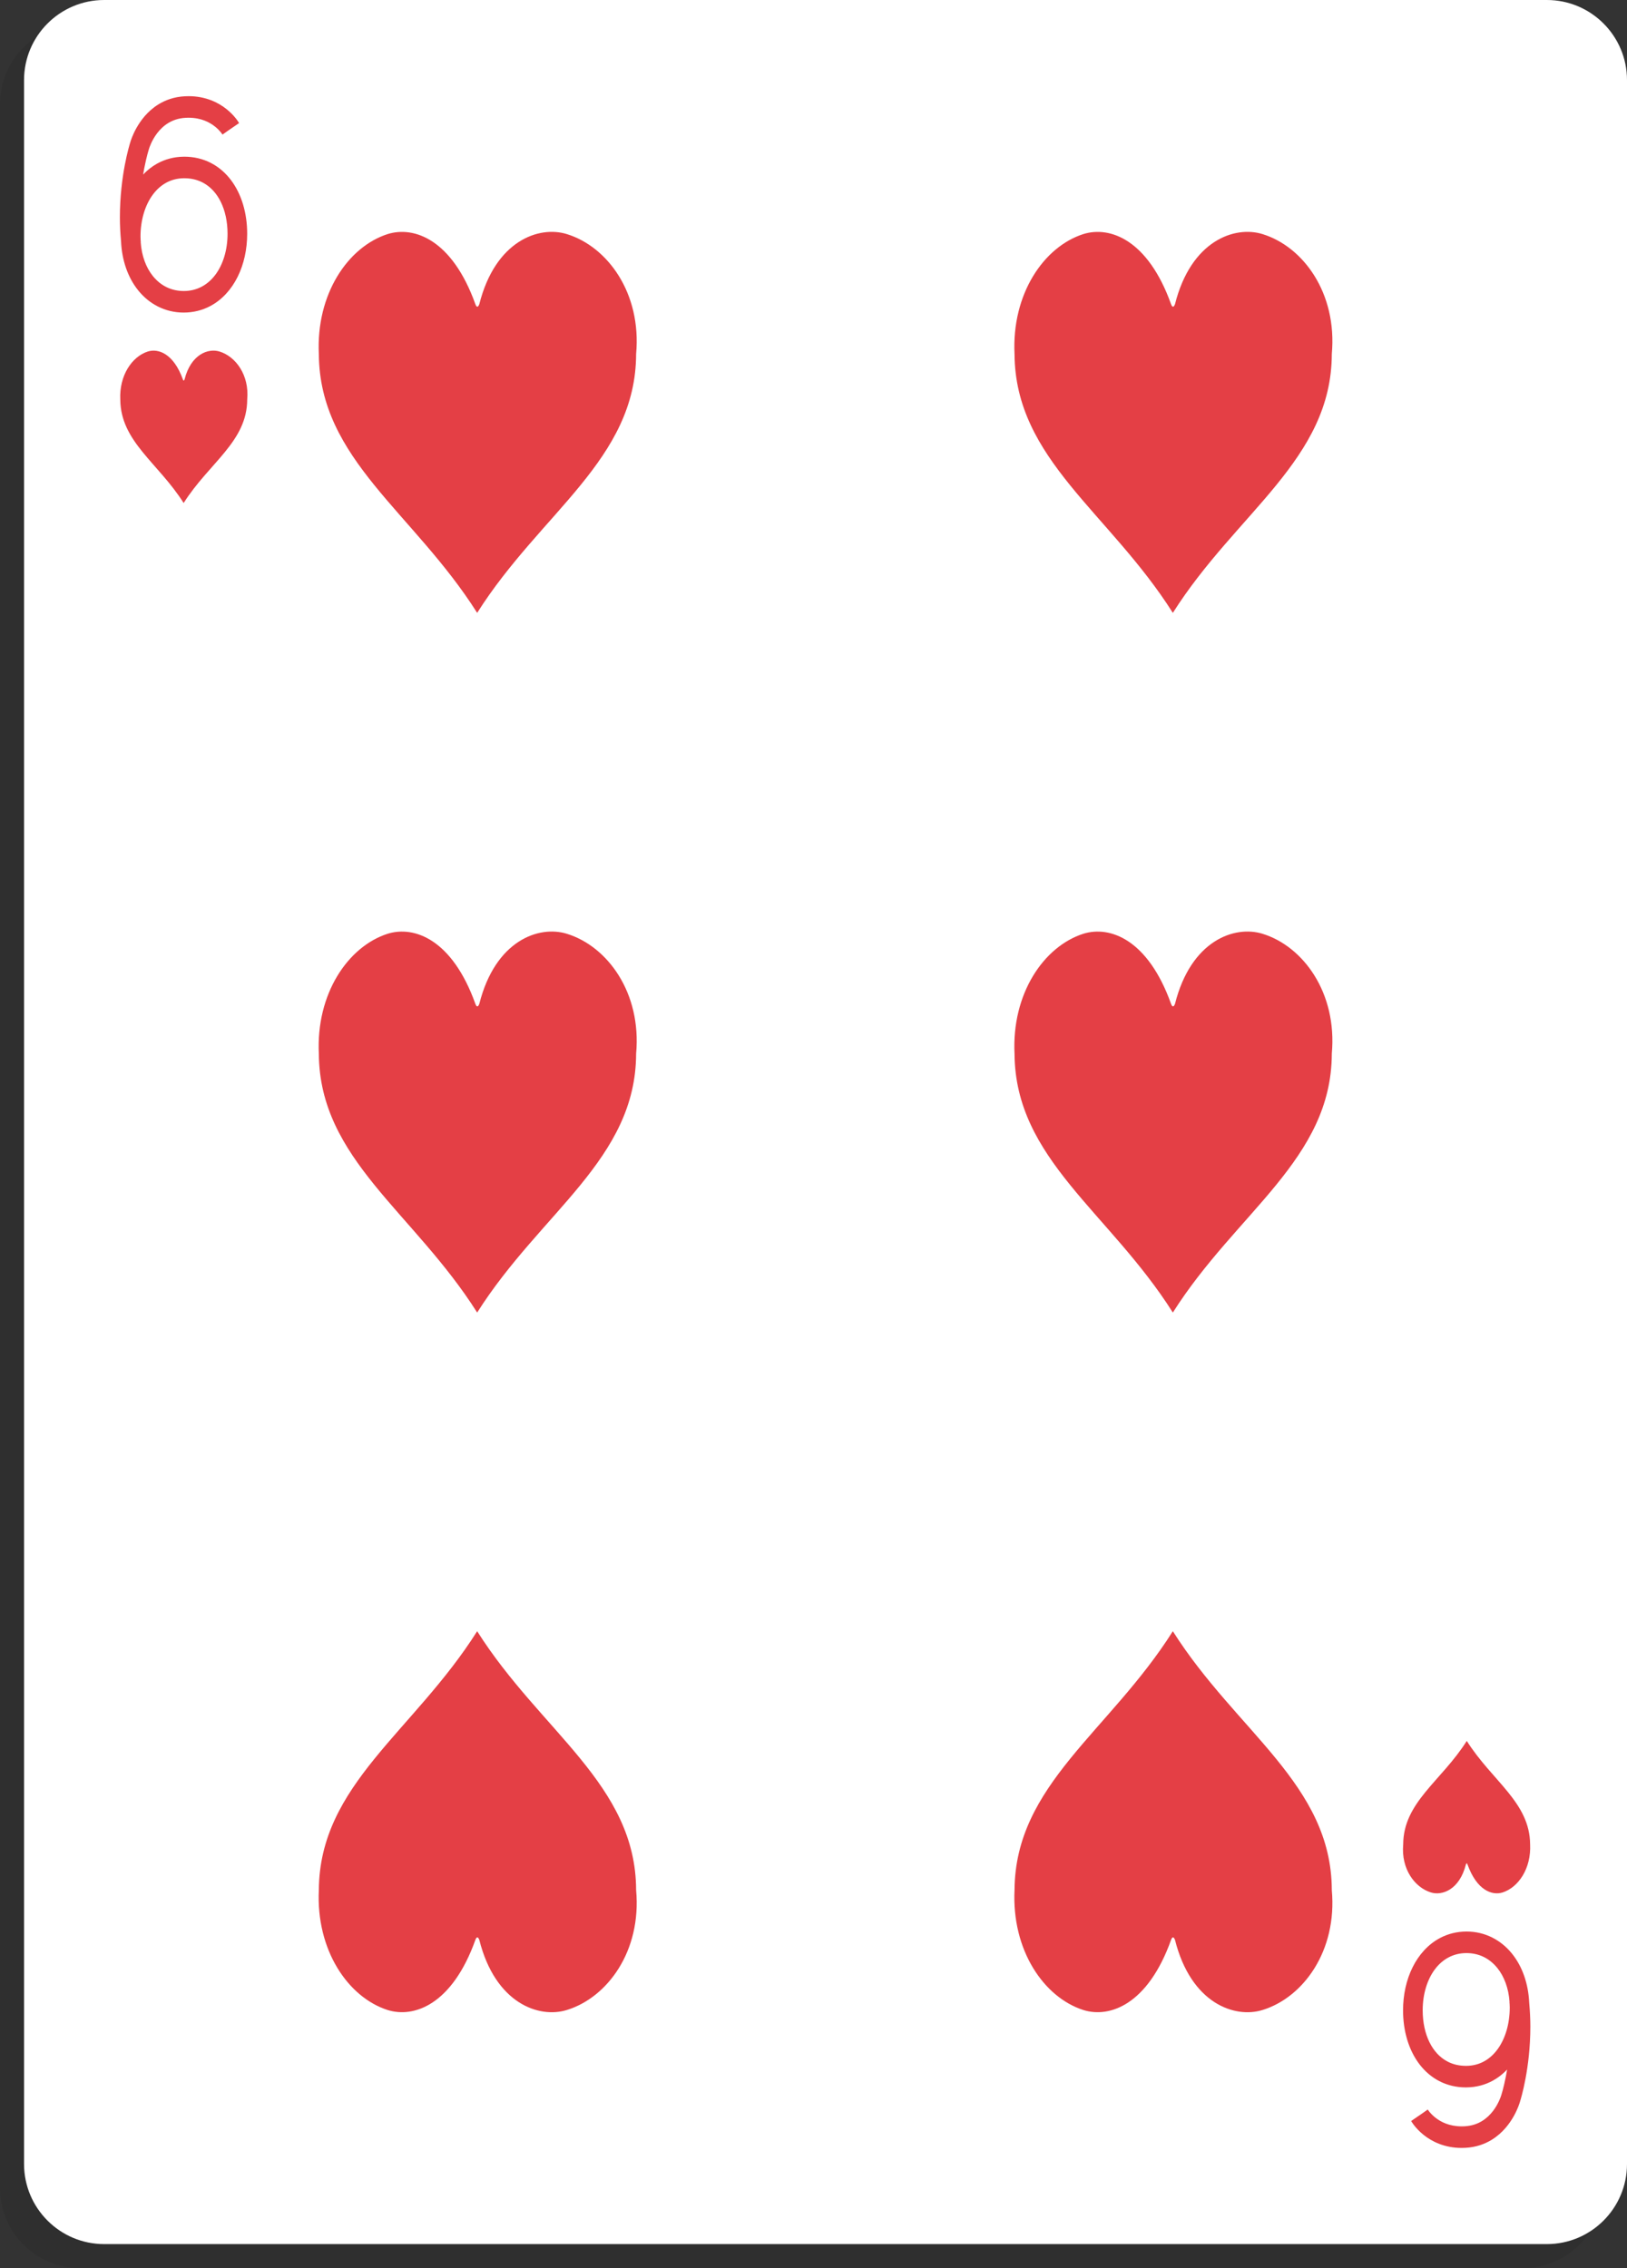 <?xml version="1.0" encoding="UTF-8" standalone="no"?><!DOCTYPE svg PUBLIC "-//W3C//DTD SVG 1.1//EN" "http://www.w3.org/Graphics/SVG/1.1/DTD/svg11.dtd"><svg width="100%" height="100%" viewBox="0 0 203 283" version="1.1" xmlns="http://www.w3.org/2000/svg" xmlns:xlink="http://www.w3.org/1999/xlink" xml:space="preserve" xmlns:serif="http://www.serif.com/" style="fill-rule:evenodd;clip-rule:evenodd;stroke-linejoin:round;stroke-miterlimit:1.414;"><rect x="0" y="0" width="203" height="283" fill="#333333" stroke="none"/><path d="M200,13c0,-5.519 -4.481,-10 -10,-10l-180,0c-5.519,0 -10,4.481 -10,10l0,260c0,5.519 4.481,10 10,10l180,0c5.519,0 10,-4.481 10,-10l0,-260Z" style="fill-opacity:0.08;"/><path d="M203,10c0,-5.519 -4.481,-10 -10,-10l-180,0c-5.519,0 -10,4.481 -10,10l0,260c0,5.519 4.481,10 10,10l180,0c5.519,0 10,-4.481 10,-10l0,-260Z" style="fill:#fff;"/><g id="_6" serif:id="6"><path d="M27.388,43.859c-1.397,-0.434 -3.568,0.33 -4.367,3.497c-0.066,0.173 -0.136,0.168 -0.199,-0.007c-1.151,-3.208 -3.048,-3.909 -4.382,-3.49c-1.976,0.637 -3.576,2.993 -3.431,5.998c0.041,5.247 4.735,7.89 7.905,12.906c3.169,-5.016 7.916,-7.651 7.931,-12.921c0.274,-3.037 -1.427,-5.359 -3.457,-5.983Z" style="fill:#e43f45;fill-rule:nonzero;"/><path d="M70.73,29.21c-3.491,-1.084 -8.932,0.824 -10.925,8.739c-0.167,0.433 -0.342,0.424 -0.5,-0.016c-2.877,-8.019 -7.616,-9.77 -10.952,-8.723c-4.937,1.593 -8.938,7.481 -8.571,14.995c0.098,13.119 11.83,19.725 19.753,32.264c7.936,-12.538 19.8,-19.126 19.834,-32.303c0.686,-7.592 -3.564,-13.391 -8.639,-14.956Z" style="fill:#e43f45;fill-rule:nonzero;"/><path d="M178.534,236.123c1.396,0.433 3.568,-0.33 4.366,-3.498c0.066,-0.172 0.137,-0.168 0.2,0.007c1.151,3.209 3.047,3.91 4.382,3.491c1.975,-0.637 3.576,-2.994 3.43,-5.998c-0.04,-5.247 -4.735,-7.89 -7.904,-12.906c-3.17,5.016 -7.917,7.651 -7.932,12.92c-0.274,3.037 1.427,5.359 3.458,5.984Z" style="fill:#e43f45;fill-rule:nonzero;"/><path d="M70.73,250.79c-3.491,1.084 -8.932,-0.824 -10.925,-8.739c-0.167,-0.433 -0.342,-0.424 -0.5,0.016c-2.877,8.019 -7.616,9.77 -10.952,8.723c-4.937,-1.593 -8.938,-7.481 -8.571,-14.995c0.098,-13.119 11.83,-19.725 19.753,-32.264c7.936,12.538 19.8,19.126 19.834,32.303c0.686,7.592 -3.564,13.391 -8.639,14.956Z" style="fill:#e43f45;fill-rule:nonzero;"/><path d="M157.53,29.21c-3.491,-1.084 -8.932,0.824 -10.925,8.739c-0.167,0.433 -0.342,0.424 -0.5,-0.016c-2.877,-8.019 -7.616,-9.77 -10.952,-8.723c-4.937,1.593 -8.938,7.481 -8.571,14.995c0.098,13.119 11.83,19.725 19.753,32.264c7.936,-12.538 19.8,-19.126 19.834,-32.303c0.686,-7.592 -3.564,-13.391 -8.639,-14.956Z" style="fill:#e43f45;fill-rule:nonzero;"/><path d="M157.53,250.79c-3.491,1.084 -8.932,-0.824 -10.925,-8.739c-0.167,-0.433 -0.342,-0.424 -0.5,0.016c-2.877,8.019 -7.616,9.77 -10.952,8.723c-4.937,-1.593 -8.938,-7.481 -8.571,-14.995c0.098,-13.119 11.83,-19.725 19.753,-32.264c7.936,12.538 19.8,19.126 19.834,32.303c0.686,7.592 -3.564,13.391 -8.639,14.956Z" style="fill:#e43f45;fill-rule:nonzero;"/><path d="M70.73,116.51c-3.491,-1.084 -8.932,0.824 -10.925,8.739c-0.167,0.433 -0.342,0.424 -0.5,-0.016c-2.877,-8.019 -7.616,-9.77 -10.952,-8.723c-4.937,1.593 -8.938,7.481 -8.571,14.995c0.098,13.119 11.83,19.725 19.753,32.264c7.936,-12.538 19.8,-19.126 19.834,-32.303c0.686,-7.592 -3.564,-13.391 -8.639,-14.956Z" style="fill:#e43f45;fill-rule:nonzero;"/><path d="M28.798,22.444c-0.677,-0.889 -1.523,-1.621 -2.504,-2.122c-0.982,-0.502 -2.098,-0.772 -3.296,-0.772c-0.032,0.002 -0.062,0.002 -0.085,0.002c-1.204,0.012 -2.324,0.317 -3.305,0.86c-0.651,0.36 -1.232,0.826 -1.749,1.365c0.046,-0.278 0.094,-0.547 0.141,-0.793c0.148,-0.759 0.295,-1.362 0.403,-1.768c0.055,-0.202 0.098,-0.356 0.13,-0.457c0.014,-0.049 0.025,-0.086 0.032,-0.11c0.005,-0.011 0.007,-0.02 0.008,-0.023c0,-0.001 0.001,-0.001 0.001,-0.001l0,-0.002l0.011,-0.034l0.008,-0.029l0.002,-0.006l0,-0.001c0.026,-0.093 0.332,-1.049 1.022,-1.945c0.359,-0.466 0.815,-0.919 1.388,-1.264c0.572,-0.345 1.265,-0.594 2.154,-0.645c0.126,-0.006 0.245,-0.01 0.363,-0.01c1.582,0.005 2.621,0.563 3.307,1.106c0.342,0.272 0.586,0.543 0.741,0.734c0.075,0.097 0.129,0.173 0.16,0.219c0.015,0.022 0.025,0.038 0.028,0.044l0.002,0.003l0.61,-0.434l1.461,-1.003c-0.059,-0.101 -0.535,-0.916 -1.56,-1.737c-1.018,-0.82 -2.613,-1.625 -4.749,-1.621c-0.156,0 -0.318,0.004 -0.484,0.015c-1.294,0.068 -2.404,0.465 -3.301,1.026c-1.348,0.844 -2.207,2.02 -2.734,2.969c-0.48,0.867 -0.694,1.56 -0.745,1.736c-0.126,0.405 -1.297,4.198 -1.299,9.386c0,0.953 0.049,1.959 0.144,2.993c0.107,2.363 0.849,4.497 2.128,6.092c1.374,1.724 3.39,2.783 5.668,2.783c0.008,0 0.017,0 0.026,0c1.199,0 2.321,-0.286 3.307,-0.809c1.483,-0.784 2.647,-2.09 3.424,-3.661c0.779,-1.574 1.184,-3.421 1.185,-5.362c-0.001,-2.561 -0.689,-4.941 -2.043,-6.724Zm-1.934,11.847c-0.477,0.635 -1.044,1.132 -1.697,1.478c-0.652,0.344 -1.392,0.542 -2.242,0.542c-1.618,-0.007 -2.902,-0.696 -3.856,-1.872c-0.836,-1.041 -1.395,-2.494 -1.514,-4.216l0.012,-0.001c-0.01,-0.105 -0.014,-0.203 -0.023,-0.308c-0.005,-0.127 -0.014,-0.254 -0.014,-0.385c-0.003,-2.048 0.562,-3.905 1.505,-5.198c0.47,-0.649 1.032,-1.161 1.676,-1.519c0.645,-0.356 1.378,-0.562 2.224,-0.572c0.025,0 0.046,0 0.063,0c0.87,0.001 1.615,0.19 2.261,0.52c0.967,0.496 1.731,1.315 2.278,2.411c0.544,1.096 0.854,2.471 0.854,3.997c0.001,2.042 -0.575,3.861 -1.527,5.123Z" style="fill:#e43f45;fill-rule:nonzero;"/><path d="M177.102,257.556c0.677,0.889 1.523,1.621 2.504,2.122c0.982,0.502 2.098,0.772 3.296,0.772c0.032,-0.002 0.062,-0.002 0.085,-0.002c1.204,-0.012 2.324,-0.317 3.305,-0.86c0.651,-0.36 1.232,-0.826 1.749,-1.365c-0.046,0.278 -0.094,0.547 -0.141,0.793c-0.148,0.759 -0.295,1.362 -0.403,1.768c-0.055,0.202 -0.098,0.356 -0.13,0.457c-0.014,0.049 -0.025,0.086 -0.032,0.11c-0.005,0.011 -0.007,0.02 -0.008,0.023c0,0.001 -0.001,0.001 -0.001,0.001l0,0.002l-0.011,0.034l-0.008,0.029l-0.002,0.006l0,0.001c-0.026,0.093 -0.332,1.049 -1.022,1.945c-0.359,0.466 -0.815,0.919 -1.388,1.264c-0.572,0.345 -1.265,0.594 -2.154,0.645c-0.126,0.006 -0.245,0.01 -0.363,0.01c-1.582,-0.005 -2.621,-0.563 -3.307,-1.106c-0.342,-0.272 -0.586,-0.543 -0.741,-0.734c-0.075,-0.097 -0.129,-0.173 -0.16,-0.219c-0.015,-0.022 -0.025,-0.038 -0.028,-0.044l-0.002,-0.003l-0.61,0.434l-1.461,1.003c0.059,0.101 0.535,0.916 1.56,1.737c1.018,0.82 2.613,1.625 4.749,1.621c0.156,0 0.318,-0.004 0.484,-0.015c1.294,-0.068 2.404,-0.465 3.301,-1.026c1.348,-0.844 2.207,-2.02 2.734,-2.969c0.48,-0.867 0.694,-1.56 0.745,-1.736c0.126,-0.405 1.297,-4.198 1.299,-9.386c0,-0.953 -0.049,-1.959 -0.144,-2.993c-0.107,-2.363 -0.849,-4.497 -2.128,-6.092c-1.374,-1.724 -3.39,-2.783 -5.668,-2.783c-0.008,0 -0.017,0 -0.026,0c-1.199,0 -2.321,0.286 -3.307,0.809c-1.483,0.784 -2.647,2.09 -3.424,3.661c-0.779,1.574 -1.184,3.421 -1.185,5.362c0.001,2.561 0.689,4.941 2.043,6.724Zm1.934,-11.847c0.477,-0.635 1.044,-1.132 1.697,-1.478c0.652,-0.344 1.392,-0.542 2.242,-0.542c1.618,0.007 2.902,0.696 3.856,1.872c0.836,1.041 1.395,2.494 1.514,4.216l-0.012,0.001c0.01,0.105 0.014,0.203 0.023,0.308c0.005,0.127 0.014,0.254 0.014,0.385c0.003,2.048 -0.562,3.905 -1.505,5.198c-0.47,0.649 -1.032,1.161 -1.676,1.519c-0.645,0.356 -1.378,0.562 -2.224,0.572c-0.025,0 -0.046,0 -0.063,0c-0.87,-0.001 -1.615,-0.19 -2.261,-0.52c-0.967,-0.496 -1.731,-1.315 -2.278,-2.411c-0.544,-1.096 -0.854,-2.471 -0.854,-3.997c-0.001,-2.042 0.575,-3.861 1.527,-5.123Z" style="fill:#e43f45;fill-rule:nonzero;"/><path d="M157.53,116.51c-3.491,-1.084 -8.932,0.824 -10.925,8.739c-0.167,0.433 -0.342,0.424 -0.5,-0.016c-2.877,-8.019 -7.616,-9.77 -10.952,-8.723c-4.937,1.593 -8.938,7.481 -8.571,14.995c0.098,13.119 11.83,19.725 19.753,32.264c7.936,-12.538 19.8,-19.126 19.834,-32.303c0.686,-7.592 -3.564,-13.391 -8.639,-14.956Z" style="fill:#e43f45;fill-rule:nonzero;"/></g></svg>